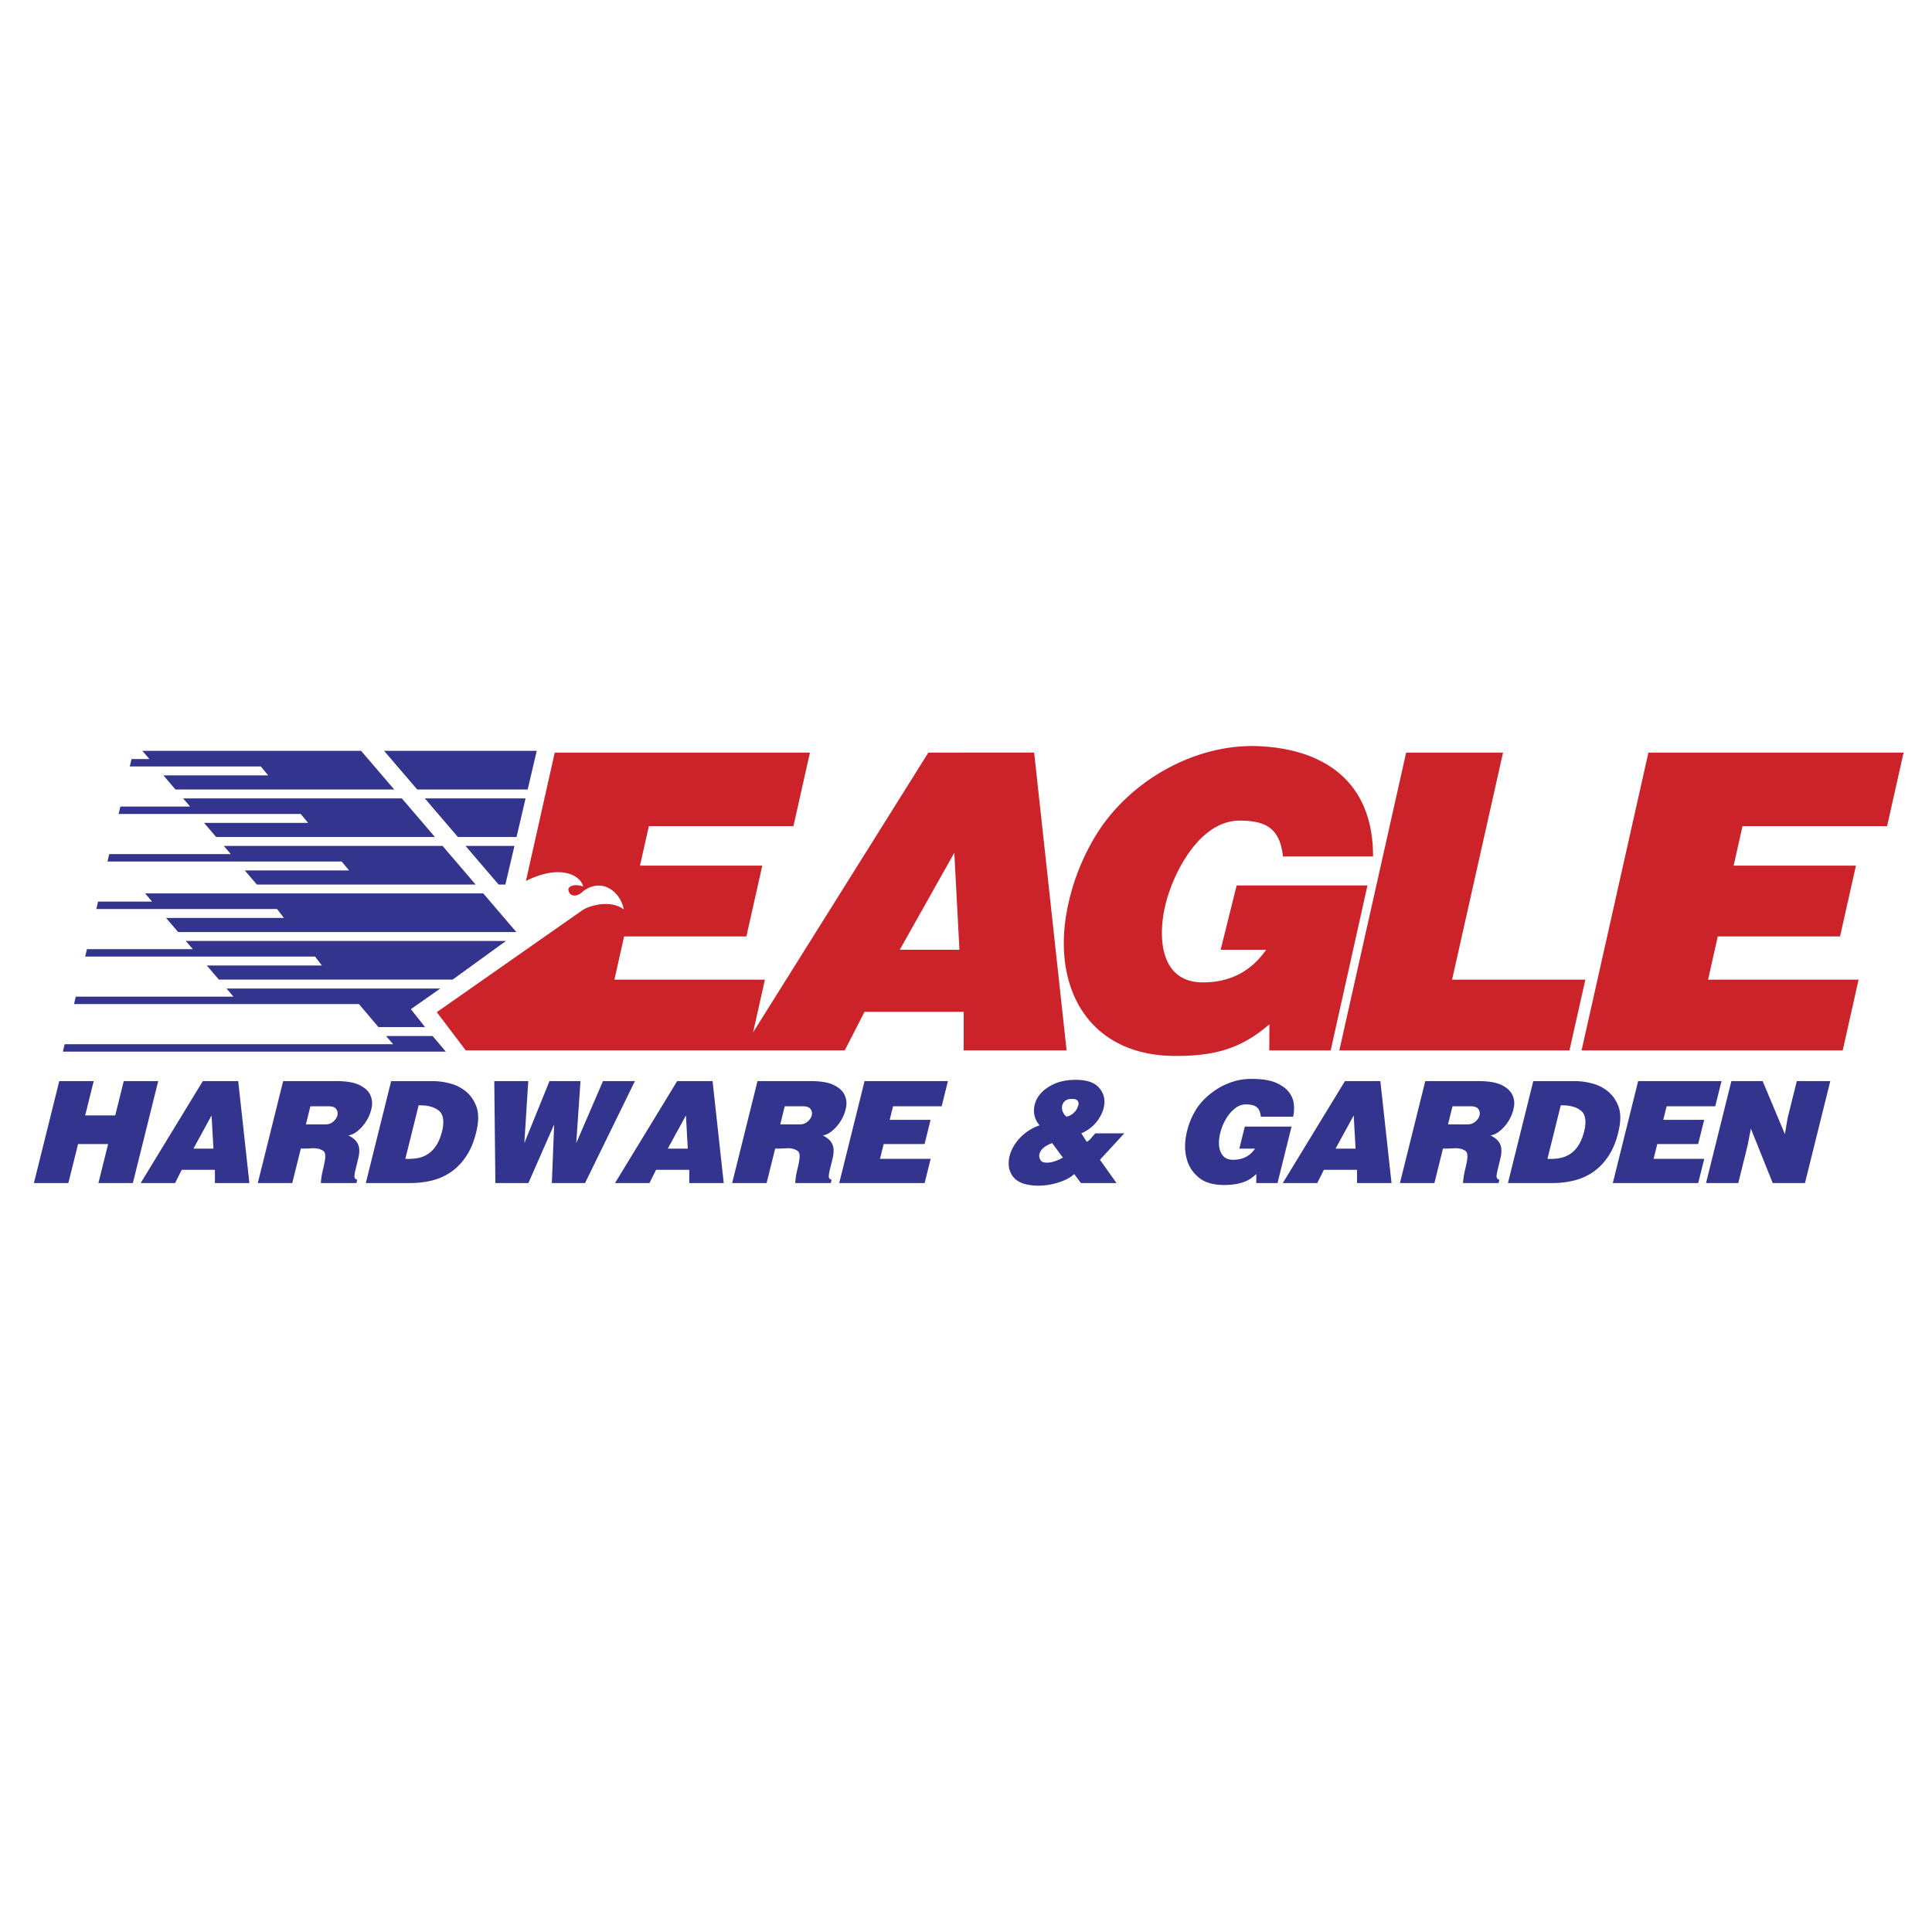 <svg xmlns="http://www.w3.org/2000/svg" width="2500" height="2500" viewBox="0 0 192.756 192.756"><g fill-rule="evenodd" clip-rule="evenodd"><path fill="#fff" d="M0 0h192.756v192.756H0V0z"/><path d="M39.219 104.178l-.698-.814h4.641l1.314 1.555H6.274l.174-.74h32.771v-.001zm-4.393-17.336l-.736-.89H10.723l.174-.741h12.13l-.698-.814h21.824l3.3 3.853H25.628l-1.205-1.408h10.403zM30.741 82.1l-.736-.89h-18.17l.174-.74h6.956l-.698-.815h21.824l3.3 3.853H21.567L20.362 82.1h10.379zm-3.985-4.741l-.736-.89H12.948l.174-.741h1.782l-.698-.814h21.823l3.3 3.852H17.505L16.3 77.359h10.456zm5.354 18.965l-.682-.889H8.499l.174-.74h10.562l-.698-.815h31.941l-5.315 3.853H21.836l-1.206-1.408h11.48v-.001zm-3.783-4.741l-.682-.89H9.611l.174-.741h5.389l-.698-.815h33.739l3.3 3.853h-33.74l-1.206-1.407h11.758zm12.664 9.101l2.944-2.062H22.598l.698.814H7.56l-.174.742h28.428l1.945 2.297h4.651l-1.419-1.791zm9.431-12.434l.904-3.853h-4.88l3.299 3.853h.677zm1.113-4.742l.903-3.853H42.384l3.299 3.853h5.852zm1.112-4.742l.903-3.852H38.323l3.3 3.852h11.024zM5.912 107.863l-2.528 10.17h3.437l.968-3.892h2.998l-.968 3.892h3.437l2.528-10.17h-3.437l-.85 3.422H8.499l.85-3.422H5.912zM20.235 107.863l-6.2 10.17h3.437l.657-1.318h3.312l.002 1.318h3.438l-1.114-10.17h-3.532zm-.936 6.735l1.812-3.312.182 3.312h-1.994zM30.967 110.375h1.836c.366 0 .615.094.746.281.131.189.168.396.113.621s-.191.432-.405.619a1.132 1.132 0 0 1-.776.283h-1.962l.448-1.804zm-2.718-2.512l-2.528 10.17h3.438l.854-3.436c.387 0 .767-.012 1.138-.033.371-.02.677.033.918.158.209.084.331.217.363.4.033.182.026.41-.021.682-.047.273-.116.594-.208.965a7.473 7.473 0 0 0-.188 1.264h3.547l.082-.328c-.196-.053-.291-.168-.283-.346s.053-.434.136-.77c.101-.408.19-.773.265-1.098.075-.326.099-.621.071-.889-.028-.266-.123-.506-.284-.721s-.428-.416-.799-.605c.311-.031.635-.188.973-.471.337-.281.626-.625.867-1.027.242-.402.406-.832.493-1.287s.035-.879-.155-1.271c-.19-.393-.552-.717-1.084-.973s-1.296-.385-2.291-.385h-5.304v.001zM39.024 107.863l-2.527 10.17h4.442c.795 0 1.548-.094 2.26-.281.711-.189 1.355-.494 1.931-.918s1.074-.975 1.493-1.648c.418-.676.732-1.494.94-2.457.21-.973.189-1.773-.062-2.4-.252-.629-.615-1.125-1.089-1.492a4.191 4.191 0 0 0-1.584-.76 6.633 6.633 0 0 0-1.564-.213h-4.24v-.001zm2.743 2.418c.863-.021 1.527.148 1.992.51s.584 1.037.358 2.031c-.146.586-.337 1.066-.576 1.438s-.518.662-.837.871a2.781 2.781 0 0 1-1.045.416 5.46 5.46 0 0 1-1.218.07l1.326-5.336zM49.314 107.863l.109 10.17h3.296l2.57-5.853-.231 5.853h3.312l4.975-10.17H60.16l-2.667 6.184.422-6.184h-3.092l-2.51 6.184.391-6.184h-3.39zM67.561 107.863l-6.201 10.17h3.438l.657-1.318h3.312l.002 1.318h3.438l-1.114-10.17h-3.532zm-.936 6.735l1.812-3.312.182 3.312h-1.994zM78.293 110.375h1.836c.366 0 .615.094.746.281a.733.733 0 0 1 .113.621c-.056.225-.191.432-.405.619a1.132 1.132 0 0 1-.776.283h-1.962l.448-1.804zm-2.718-2.512l-2.528 10.17h3.437l.854-3.436c.387 0 .767-.012 1.138-.033.372-.02.678.033.918.158.209.084.331.217.364.4.033.182.026.41-.021.682-.047.273-.116.594-.208.965a7.473 7.473 0 0 0-.188 1.264h3.547l.082-.328c-.196-.053-.291-.168-.283-.346a4.2 4.2 0 0 1 .136-.77c.102-.408.19-.773.266-1.098.075-.326.099-.621.071-.889a1.432 1.432 0 0 0-.284-.721c-.162-.215-.428-.416-.799-.605.311-.031.635-.188.972-.471.337-.281.626-.625.868-1.027s.405-.832.493-1.287a1.986 1.986 0 0 0-.155-1.271c-.19-.393-.552-.717-1.084-.973s-1.296-.385-2.291-.385h-5.305v.001zM86.256 107.863l-2.527 10.17h8.522l.601-2.416h-5.054l.367-1.476h4.081l.6-2.416h-4.081l.336-1.35h4.85l.624-2.512h-8.319zM103.721 112.273a4.886 4.886 0 0 0-1.641.949 4.603 4.603 0 0 0-1.064 1.35c-.248.488-.373.977-.381 1.469s.129.932.41 1.318c.291.387.713.648 1.264.785.553.135 1.135.18 1.75.133a6.698 6.698 0 0 0 1.771-.377c.568-.203 1.018-.457 1.344-.762l.672.895h3.547l-1.65-2.322 2.428-2.637h-2.887c-.143.146-.273.299-.396.455s-.275.287-.459.393l-.543-.848c.707-.314 1.262-.762 1.668-1.342s.619-1.162.637-1.742c.02-.58-.184-1.094-.605-1.539-.424-.443-1.113-.682-2.068-.713-.957-.021-1.762.125-2.416.439-.652.312-1.143.703-1.467 1.168a2.495 2.495 0 0 0-.475 1.5c.006.534.194 1.01.561 1.428zm2.679-.863a1.177 1.177 0 0 1-.359-.486 1.069 1.069 0 0 1-.074-.58.824.824 0 0 1 .287-.494c.16-.143.393-.213.697-.213.324 0 .525.084.604.252a.495.495 0 0 1-.018.486c-.059.23-.189.443-.396.643s-.453.33-.741.392zm-1.425 2.637l1.07 1.445a4.22 4.22 0 0 1-.641.305c-.232.09-.453.15-.666.182a1.684 1.684 0 0 1-.578-.008.502.502 0 0 1-.367-.26c-.16-.283-.145-.578.047-.887.193-.308.57-.568 1.135-.777zM123.65 114.598h1.57c-.277.396-.6.682-.967.854-.367.174-.77.26-1.209.26-.461 0-.805-.137-1.029-.408s-.355-.611-.391-1.02a3.885 3.885 0 0 1 .145-1.334c.129-.482.316-.926.559-1.334s.533-.748.873-1.021c.34-.271.703-.408 1.09-.408.504 0 .865.09 1.088.268s.361.496.414.957h3.217c.092-.365.119-.77.08-1.209a2.326 2.326 0 0 0-.48-1.223c-.283-.377-.717-.693-1.301-.951-.586-.256-1.381-.385-2.385-.385a5.886 5.886 0 0 0-1.887.268 6.875 6.875 0 0 0-1.604.738c-.479.303-.9.639-1.264 1.004-.361.367-.65.727-.865 1.084a7.566 7.566 0 0 0-.951 2.471c-.17.875-.154 1.682.049 2.426.203.742.604 1.359 1.203 1.852s1.434.738 2.5.738a6.8 6.8 0 0 0 1.273-.102c.348-.068.643-.154.889-.26s.453-.223.621-.354c.17-.131.32-.254.453-.369l-.002.895h2.119l1.4-5.635h-4.662l-.546 2.198zM134.186 107.863l-6.201 10.17h3.438l.658-1.318h3.311l.002 1.318h3.438l-1.113-10.17h-3.533zm-.936 6.735l1.811-3.312.182 3.312h-1.993zM144.918 110.375h1.836c.367 0 .615.094.746.281.131.189.17.396.113.621s-.191.432-.406.619a1.13 1.13 0 0 1-.775.283h-1.963l.449-1.804zm-2.719-2.512l-2.527 10.17h3.438l.854-3.436c.387 0 .766-.012 1.139-.033.371-.02.678.033.918.158.209.084.33.217.363.4.033.182.025.41-.021.682-.045.273-.115.594-.207.965a7.272 7.272 0 0 0-.189 1.264h3.547l.082-.328c-.195-.053-.289-.168-.283-.346.008-.178.055-.434.137-.77.102-.408.189-.773.266-1.098.074-.326.1-.621.07-.889a1.413 1.413 0 0 0-.283-.721c-.16-.215-.428-.416-.799-.605.311-.031.635-.188.973-.471.336-.281.625-.625.867-1.027s.406-.832.492-1.287a1.986 1.986 0 0 0-.154-1.271c-.191-.393-.553-.717-1.084-.973-.533-.256-1.297-.385-2.291-.385h-5.308v.001zM152.975 107.863l-2.527 10.17h4.441c.795 0 1.549-.094 2.26-.281.711-.189 1.355-.494 1.932-.918s1.074-.975 1.492-1.648c.42-.676.732-1.494.939-2.457.211-.973.191-1.773-.061-2.4-.254-.629-.615-1.125-1.09-1.492a4.191 4.191 0 0 0-1.584-.76 6.626 6.626 0 0 0-1.564-.213h-4.238v-.001zm2.742 2.418c.863-.021 1.527.148 1.992.51s.584 1.037.359 2.031c-.146.586-.338 1.066-.578 1.438-.238.371-.518.662-.836.871s-.666.348-1.045.416a5.465 5.465 0 0 1-1.219.07l1.327-5.336zM163.438 107.863l-2.528 10.17h8.522l.601-2.416h-5.054l.367-1.476h4.08l.601-2.416h-4.082l.336-1.35h4.85l.625-2.512h-8.318zM172.738 107.863l-2.527 10.17h3.217l.935-3.765.321-1.664 2.181 5.429h3.217l2.527-10.17h-3.341l-.907 3.641-.283 1.648-2.217-5.289h-3.123z" fill="#33348e"/><path d="M140.291 75.086l-6.668 29.715h22.963l1.584-7.061h-13.295l5.082-22.654h-9.666zm-84.945 0l-2.874 12.808c1.281-.639 2.35-.877 3.204-.876 1.557.003 2.398.805 2.5 1.438a1.84 1.84 0 0 0-.709-.145c-.472.005-.801.227-.755.484.078.445.38.587.698.548.248-.03.511-.171.704-.365.583-.485 1.221-.667 1.801-.617 1.108.097 2.094 1.127 2.322 2.376-1.376-1.044-3.524-.341-4.123.072l-14.536 10.177 2.892 3.814h37.809l1.976-3.852h9.895l-.006 3.852h10.271l-3.238-29.715H92.624l-17.49 27.918 1.181-5.264H61.299l.967-4.311h12.202l1.584-7.062H63.851l.885-3.943h14.425l1.646-7.337H55.346zm109.115 0l-6.668 29.715h26.053l1.584-7.061h-15.016l.967-4.311h12.201l1.584-7.062h-12.201l.885-3.943h14.426l1.646-7.337h-25.461v-.001zM89.769 94.759l5.442-9.676.513 9.676h-5.955zm32.016 0h4.537c-1.512 2.187-3.652 3.255-6.301 3.255-4.463 0-4.529-4.867-3.664-8.07.865-3.2 3.455-8.071 7.318-8.071 2.689 0 4.021.819 4.328 3.577h8.984c.027-7.635-5.1-10.751-11.465-11.006-6.354-.254-12.975 3.522-16.27 9.034a22.347 22.347 0 0 0-2.773 7.223c-1.547 7.905 2.17 14.651 10.807 14.651 3.82 0 6.506-.676 9.365-3.164l-.016 2.613h6.127l3.67-16.462h-13.051l-1.596 6.42z" fill="#cc2229"/></g></svg>